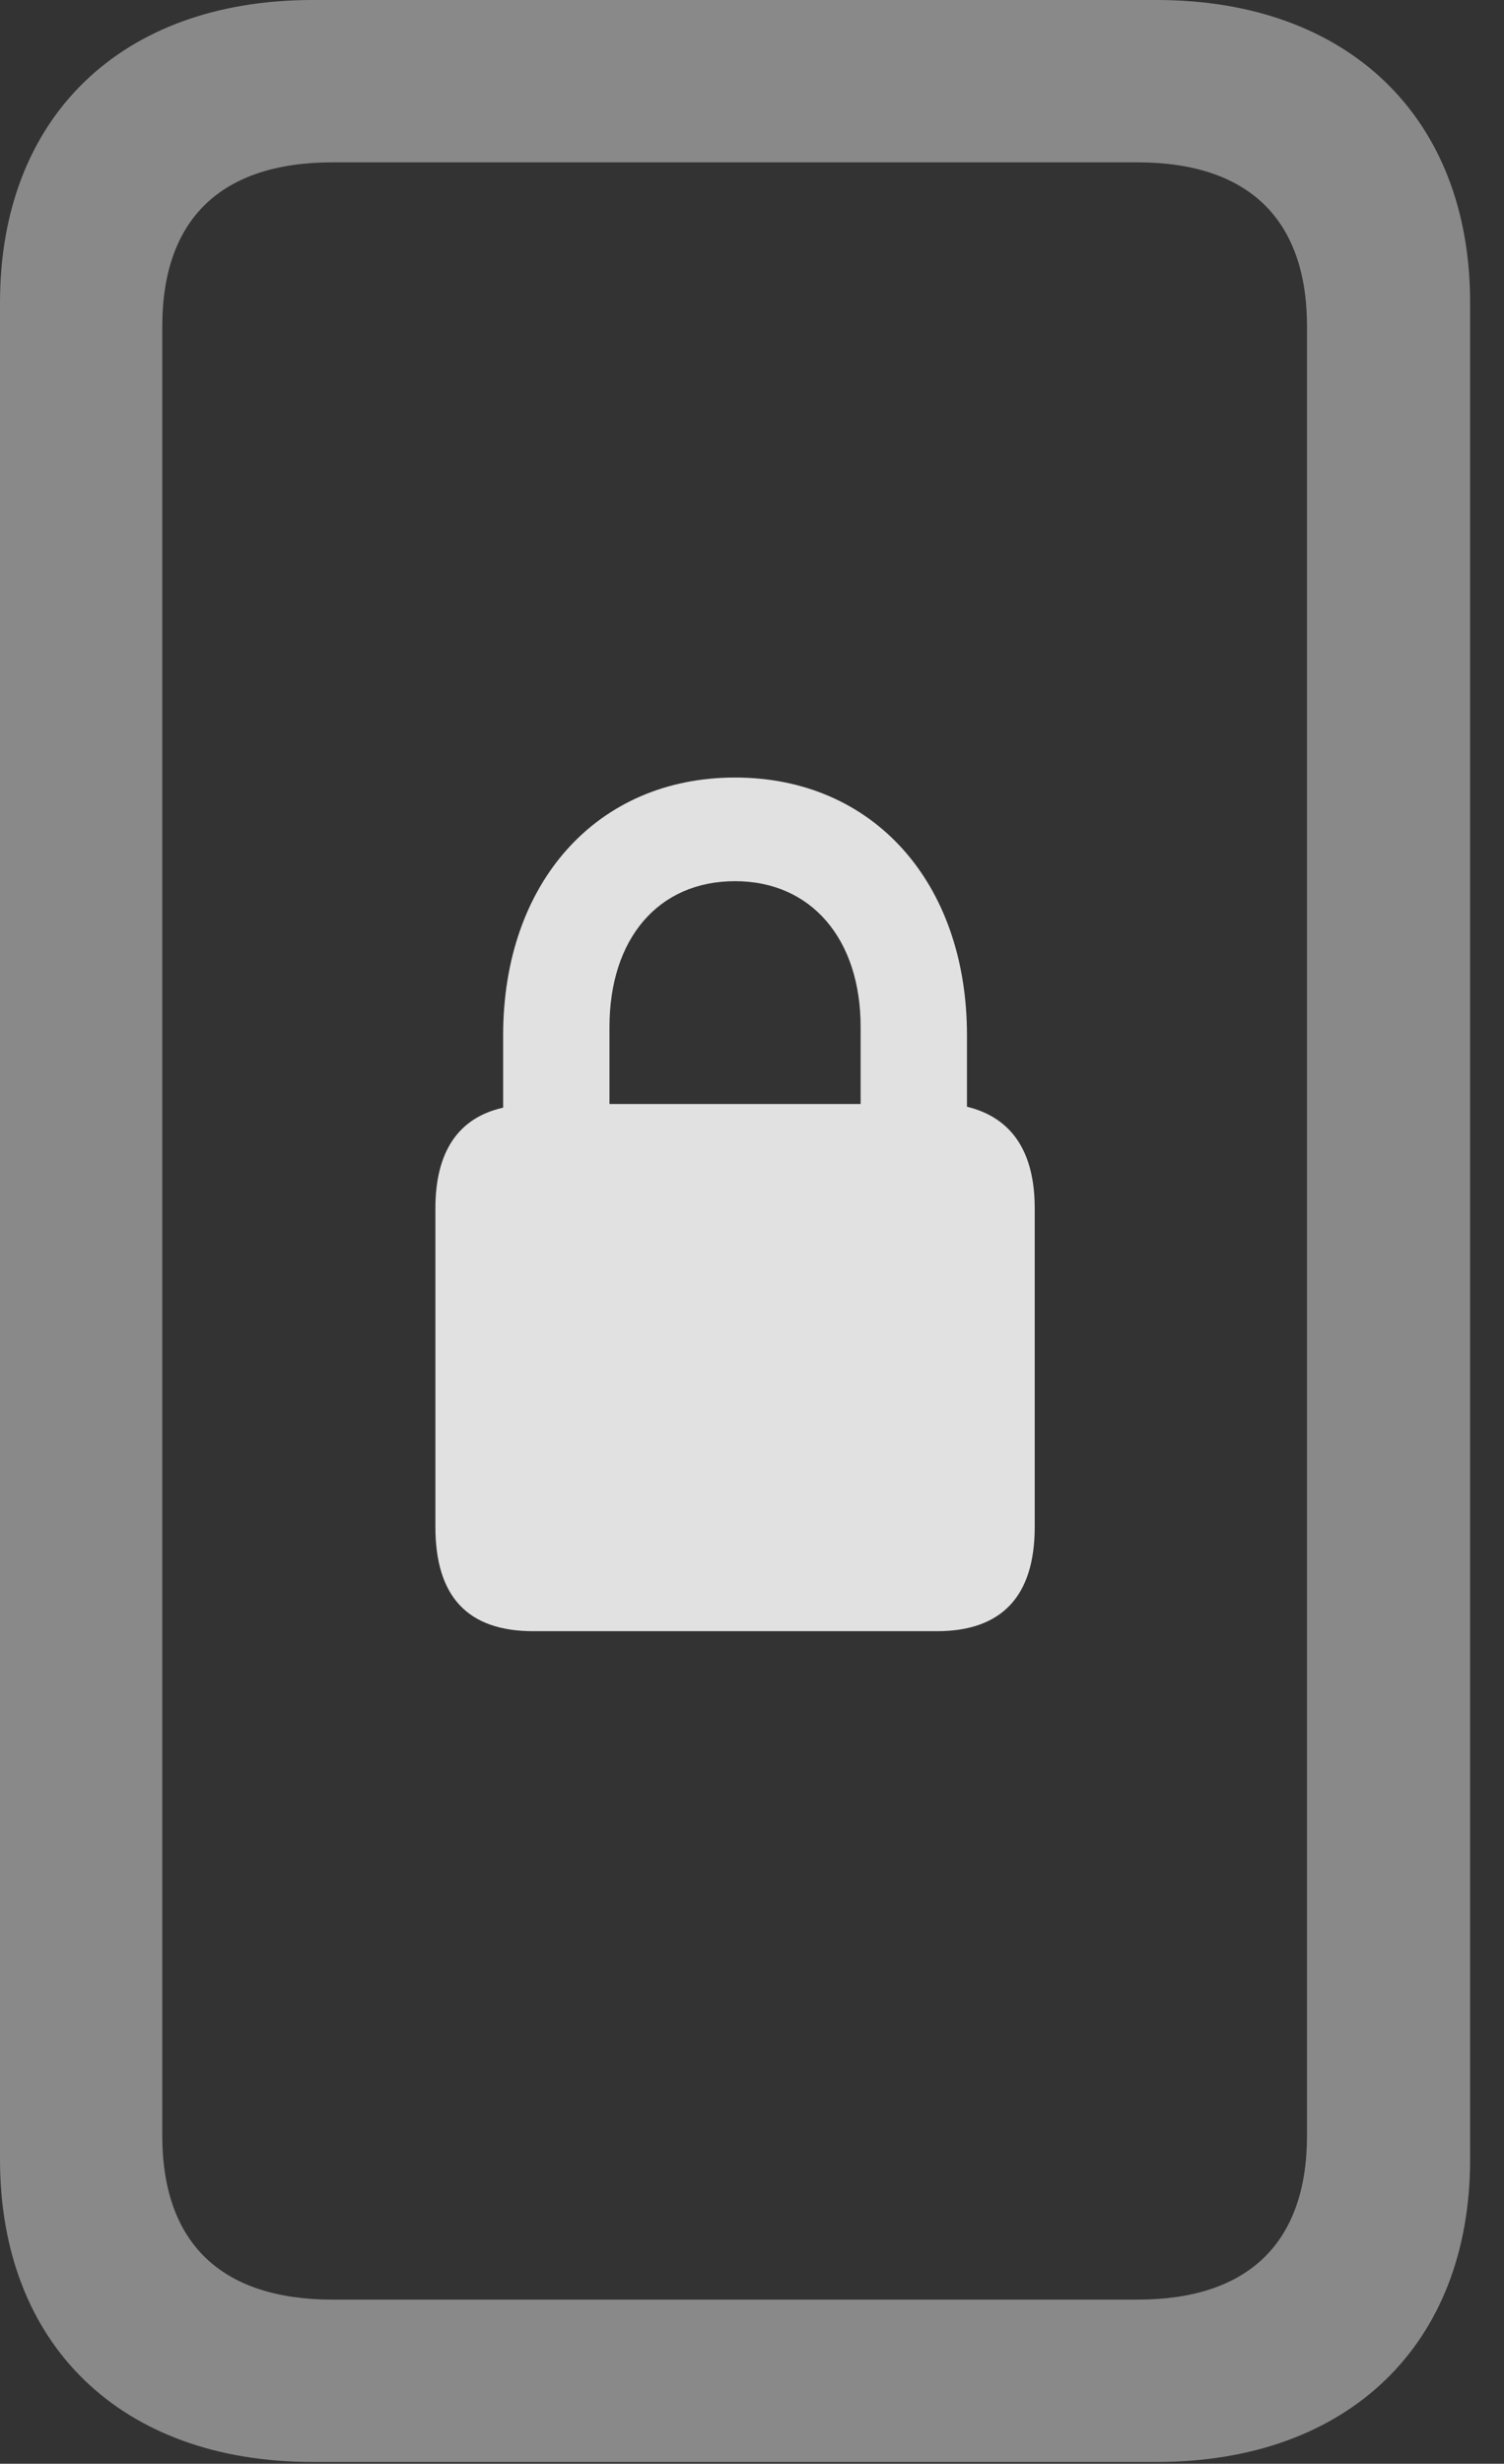 <?xml version="1.0" encoding="UTF-8"?>
<!--Generator: Apple Native CoreSVG 341-->
<!DOCTYPE svg
PUBLIC "-//W3C//DTD SVG 1.1//EN"
       "http://www.w3.org/Graphics/SVG/1.1/DTD/svg11.dtd">
<svg version="1.1" xmlns="http://www.w3.org/2000/svg" xmlns:xlink="http://www.w3.org/1999/xlink" viewBox="0 0 16.025 26.24">
 <rect x="0" y="0" width="16.025" height="26.24" fill="#333333" stroke="none"/>
 <g>
  <rect height="26.24" opacity="0" width="16.025" x="0" y="0"/>
  <path d="M0 22.998C0 24.971 1.289 26.221 3.33 26.221L12.324 26.221C14.365 26.221 15.664 24.971 15.664 22.998L15.664 3.223C15.664 1.25 14.365 0 12.324 0L3.33 0C1.289 0 0 1.25 0 3.223ZM1.729 22.744L1.729 3.477C1.729 2.334 2.354 1.729 3.545 1.729L12.119 1.729C13.301 1.729 13.926 2.334 13.926 3.477L13.926 22.744C13.926 23.887 13.301 24.492 12.119 24.492L3.545 24.492C2.354 24.492 1.729 23.887 1.729 22.744Z" fill="white" fill-opacity="0.425"/>
  <path d="M5.684 17.373L9.98 17.373C10.674 17.373 11.025 17.002 11.025 16.26L11.025 12.871C11.025 12.266 10.781 11.904 10.303 11.787L10.303 11.025C10.303 9.404 9.307 8.281 7.832 8.281C6.357 8.281 5.361 9.404 5.361 11.025L5.361 11.797C4.883 11.904 4.639 12.266 4.639 12.871L4.639 16.26C4.639 17.002 4.98 17.373 5.684 17.373ZM6.494 11.758L6.494 10.938C6.494 10 7.012 9.385 7.832 9.385C8.643 9.385 9.17 10 9.17 10.938L9.17 11.758Z" fill="white" fill-opacity="0.85"/>
 </g>
</svg>
